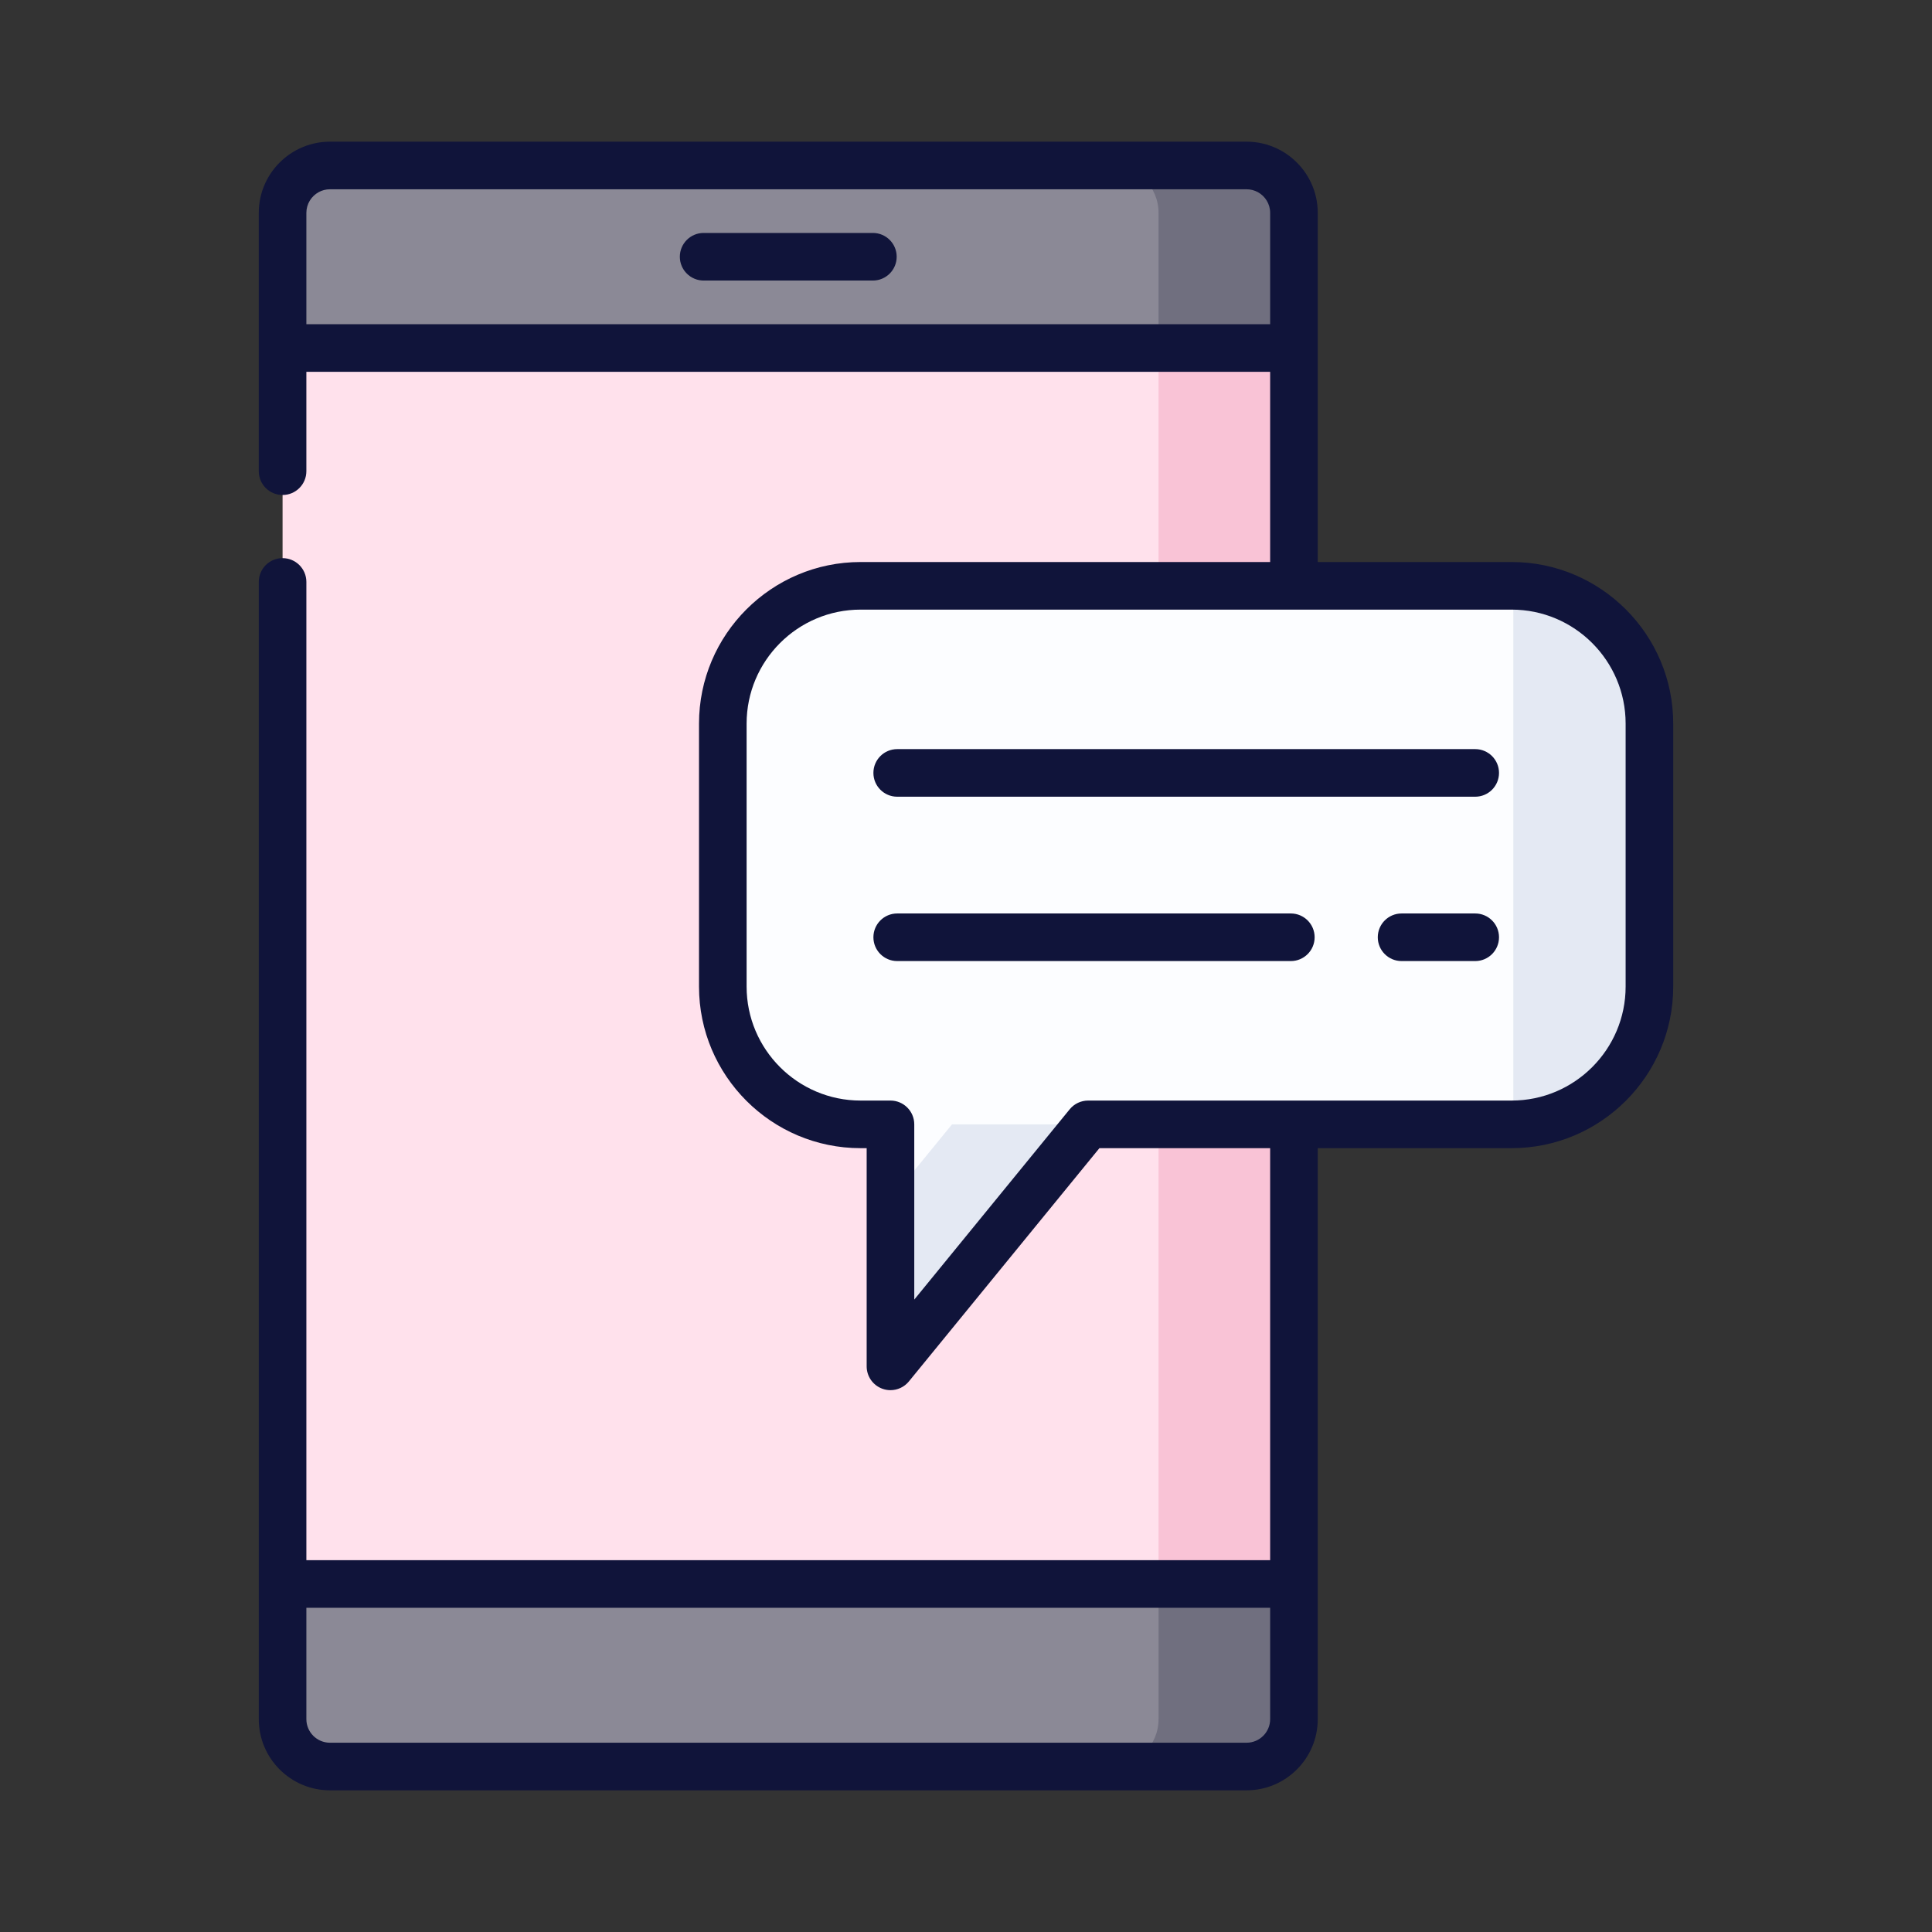<svg width="600" height="600" viewBox="0 0 600 600" fill="none" xmlns="http://www.w3.org/2000/svg">
<rect x="0" y="0" width="600" height="600" fill="#333333" stroke="none"/>
<path d="M387.141 548.609H102.462C94.339 548.609 87.755 542.024 87.755 533.902V66.099C87.755 57.976 94.34 51.392 102.462 51.392H387.14C395.263 51.392 401.847 57.977 401.847 66.099V533.902C401.848 542.024 395.263 548.609 387.141 548.609Z" fill="#FFE1EC"/>
<path d="M387.141 51.391H345.092C353.215 51.391 359.799 57.976 359.799 66.098V533.901C359.799 542.024 353.215 548.608 345.092 548.608H387.141C395.263 548.608 401.848 542.023 401.848 533.901V66.099C401.848 57.976 395.263 51.391 387.141 51.391Z" fill="#F9C3D6"/>
<path d="M387.141 548.609H102.463C94.34 548.609 87.756 542.024 87.756 533.902V491.921H401.848V533.902C401.848 542.024 395.263 548.609 387.141 548.609Z" fill="#8B8996"/>
<path d="M359.798 533.902C359.798 542.025 353.214 548.609 345.091 548.609H387.14C390.935 548.609 394.383 547.159 396.993 544.799C397.493 544.347 397.969 543.869 398.403 543.352C398.733 542.959 399.048 542.551 399.336 542.125C400.922 539.778 401.848 536.948 401.848 533.902V491.921H359.799V533.902H359.798Z" fill="#706F7F"/>
<path d="M387.141 51.391H102.463C94.34 51.391 87.756 57.976 87.756 66.098V108.079H401.848V66.098C401.848 57.976 395.263 51.391 387.141 51.391Z" fill="#8B8996"/>
<path d="M399.336 57.876C396.693 53.964 392.217 51.392 387.14 51.392H345.092C353.214 51.393 359.798 57.977 359.798 66.099V108.08H401.847V66.099C401.847 63.561 401.204 61.173 400.072 59.089C399.846 58.671 399.6 58.267 399.336 57.876Z" fill="#706F7F"/>
<path d="M469.453 181.932H267.267C243.634 181.932 224.475 201.091 224.475 224.724V306.389C224.475 330.022 243.634 349.181 267.267 349.181H276.543V424.334L337.928 349.181H469.453C493.086 349.181 512.245 330.022 512.245 306.389V224.724C512.245 201.091 493.086 181.932 469.453 181.932Z" fill="#FCFDFF"/>
<path d="M276.543 372.578V424.335L337.928 349.182H295.653L276.543 372.578Z" fill="#E4E9F3"/>
<path d="M469.97 181.945V349.168C493.364 348.89 512.245 329.849 512.245 306.389V224.724C512.245 201.264 493.365 182.224 469.97 181.945Z" fill="#E4E9F3"/>
<path d="M271.082 72.344H218.521C214.438 72.344 211.13 75.653 211.13 79.735C211.13 83.817 214.439 87.126 218.521 87.126H271.082C275.165 87.126 278.473 83.817 278.473 79.735C278.473 75.653 275.165 72.344 271.082 72.344Z" fill="#10143A"/>
<path d="M458.141 232.644H278.635C274.552 232.644 271.244 235.953 271.244 240.035C271.244 244.117 274.553 247.426 278.635 247.426H458.141C462.224 247.426 465.532 244.117 465.532 240.035C465.533 235.953 462.224 232.644 458.141 232.644Z" fill="#10143A"/>
<path d="M458.141 283.686H435.273C431.19 283.686 427.882 286.995 427.882 291.077C427.882 295.159 431.191 298.468 435.273 298.468H458.141C462.224 298.468 465.532 295.159 465.532 291.077C465.533 286.995 462.224 283.686 458.141 283.686Z" fill="#10143A"/>
<path d="M400.882 283.686H278.635C274.552 283.686 271.244 286.995 271.244 291.077C271.244 295.159 274.553 298.468 278.635 298.468H400.881C404.964 298.468 408.272 295.159 408.272 291.077C408.273 286.995 404.964 283.686 400.882 283.686Z" fill="#10143A"/>
<path d="M469.452 174.541H409.239V66.099C409.239 59.626 406.441 53.794 401.991 49.748C401.729 49.51 401.462 49.278 401.189 49.053C400.643 48.602 400.075 48.177 399.487 47.78C399.193 47.581 398.894 47.389 398.59 47.205C397.982 46.835 397.356 46.494 396.712 46.184C393.814 44.784 390.567 44 387.141 44H102.462C99.035 44 95.788 44.784 92.89 46.182C92.246 46.493 91.619 46.834 91.012 47.203C90.708 47.388 90.409 47.58 90.115 47.778C89.527 48.176 88.959 48.601 88.413 49.051C88.14 49.276 87.873 49.508 87.611 49.746C83.161 53.791 80.363 59.623 80.363 66.097V146.333C80.363 150.415 83.672 153.724 87.754 153.724C91.836 153.724 95.145 150.415 95.145 146.333V115.471H394.455V174.541H267.267C239.596 174.541 217.084 197.053 217.084 224.725V306.39C217.084 334.061 239.596 356.573 267.267 356.573H269.151V424.335C269.151 427.46 271.116 430.248 274.06 431.297C274.872 431.587 275.711 431.727 276.541 431.727C278.717 431.727 280.835 430.763 282.266 429.011L341.432 356.573H394.455V484.53H95.147V180.725C95.147 176.643 91.838 173.334 87.756 173.334C83.674 173.334 80.365 176.643 80.365 180.725V533.901C80.365 546.086 90.278 556 102.463 556H387.14C399.325 556 409.239 546.087 409.239 533.901V356.572H469.452C497.124 356.572 519.636 334.06 519.636 306.389V224.724C519.636 197.053 497.124 174.541 469.452 174.541ZM394.456 533.901C394.456 537.935 391.174 541.217 387.14 541.217H102.462C98.428 541.217 95.147 537.935 95.147 533.901V499.312H394.457V533.901H394.456ZM95.147 100.688V66.099C95.147 63.326 96.698 60.908 98.978 59.667C100.015 59.103 101.201 58.783 102.462 58.783H387.14C388.401 58.783 389.588 59.104 390.625 59.667C392.905 60.907 394.457 63.325 394.457 66.099V100.688H95.147ZM504.853 306.389C504.853 325.909 488.972 341.789 469.452 341.789H337.927C335.708 341.789 333.607 342.786 332.202 344.504L283.933 403.6V349.18C283.933 345.098 280.624 341.789 276.542 341.789H267.266C247.746 341.789 231.866 325.909 231.866 306.389V224.724C231.866 205.204 247.746 189.323 267.266 189.323H401.837C401.84 189.323 401.843 189.323 401.847 189.323C401.85 189.323 401.853 189.323 401.857 189.323H469.452C488.972 189.323 504.853 205.204 504.853 224.724V306.389Z" fill="#10143A"/>
</svg>
